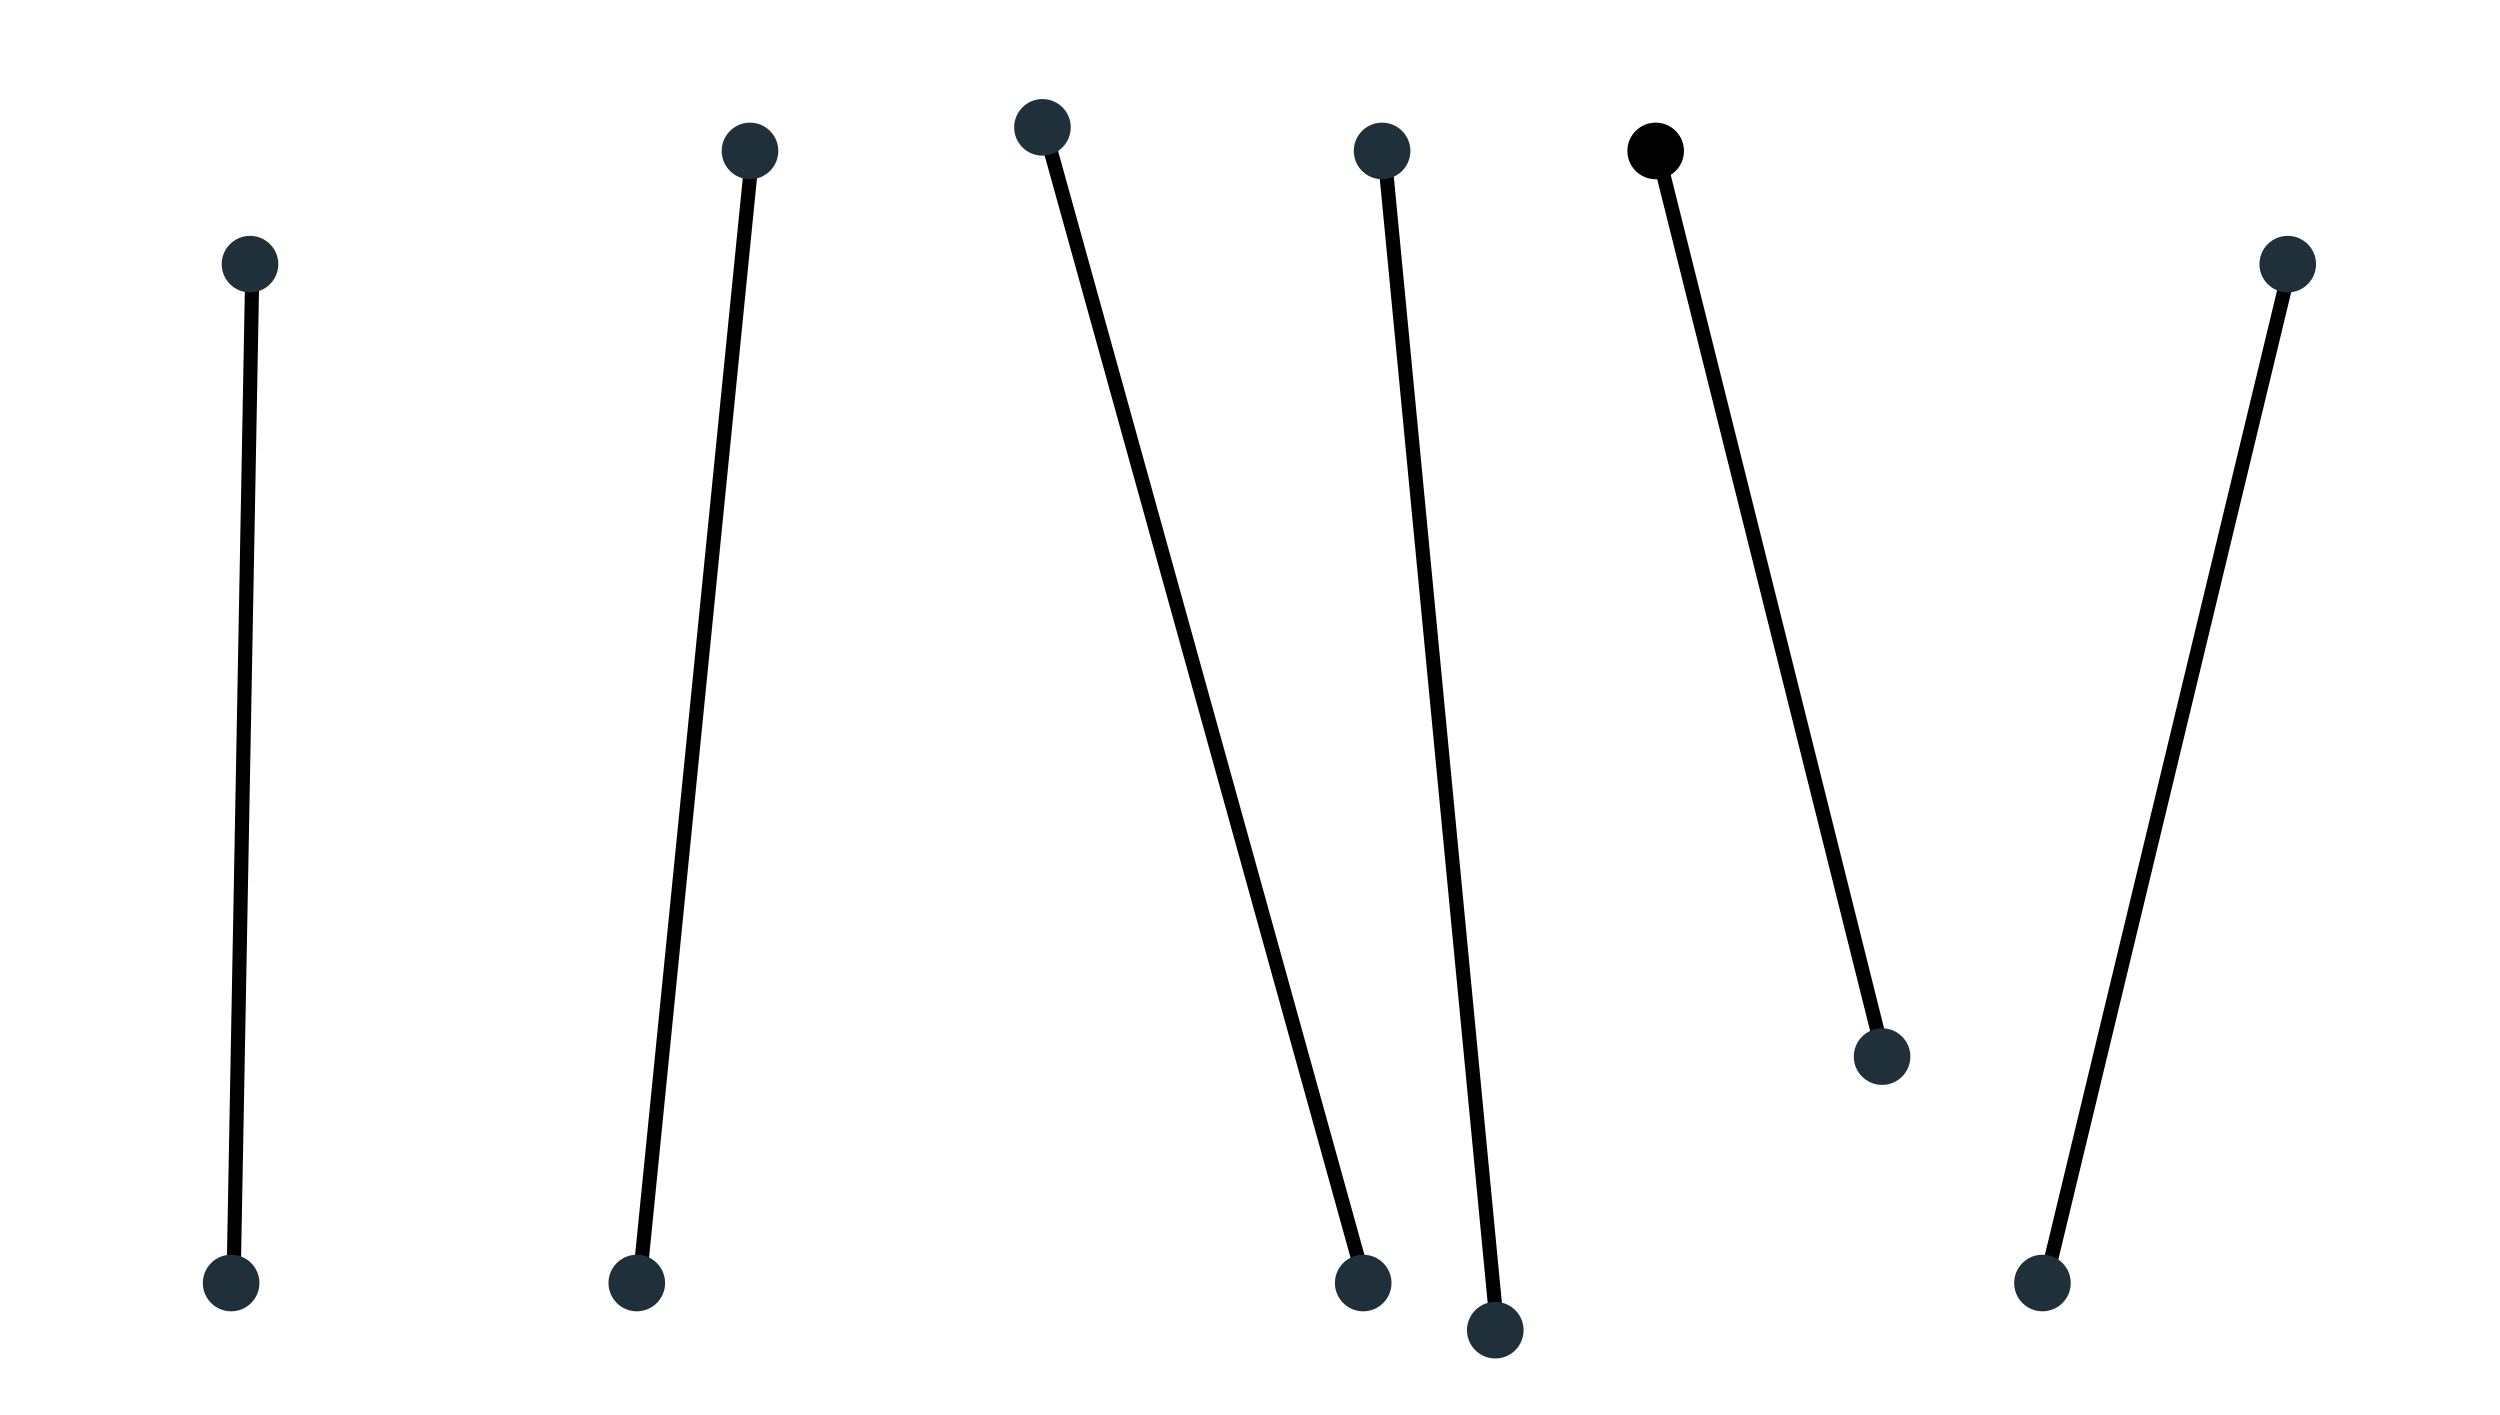 <?xml version="1.0" encoding="UTF-8" standalone="no"?>

<svg xmlns="http://www.w3.org/2000/svg" xmlns:xlink="http://www.w3.org/1999/xlink" width="530" height="300" viewBox="0 0 530 300">

<rect x="0" y="0" width="530" height="300" fill="#808080" stroke="none"/>

<defs>
	<clipPath id="clipPath_E1">
		<rect x="0" y="0" width="530" height="300" />
	</clipPath>
</defs>

<g style="clip-path: url(#clipPath_E1);" stroke-linecap="round">
	<rect x="0" y="0" width="530" height="300" fill="#ffffff" fill-opacity="1"/>
	<rect x="0" y="0" width="1060" height="600" fill="#ffffff" fill-opacity="1" stroke="none" />
	<path fill="none" stroke="#000000" stroke-opacity="1" stroke-width="3" d="M 135.5 272.5 L 159.5 32.5 " />
	<circle cx="135" cy="272" r="2" stroke="none" fill="#000000" fill-opacity="1" />
	<circle cx="159" cy="32" r="2" stroke="none" fill="#000000" fill-opacity="1" />
	<path fill="none" stroke="#000000" stroke-opacity="1" stroke-width="3" d="M 399.5 224.5 L 351.5 32.5 " />
	<circle cx="399" cy="224" r="2" stroke="none" fill="#000000" fill-opacity="1" />
	<circle cx="351" cy="32" r="2" stroke="none" fill="#000000" fill-opacity="1" />
	<path fill="none" stroke="#000000" stroke-opacity="1" stroke-width="3" d="M 221.5 27.5 L 289.5 272.5 " />
	<circle cx="221" cy="27" r="2" stroke="none" fill="#000000" fill-opacity="1" />
	<circle cx="289" cy="272" r="2" stroke="none" fill="#000000" fill-opacity="1" />
	<path fill="none" stroke="#000000" stroke-opacity="1" stroke-width="3" d="M 293.5 32.5 L 317.5 282.5 " />
	<circle cx="293" cy="32" r="2" stroke="none" fill="#000000" fill-opacity="1" />
	<circle cx="317" cy="282" r="2" stroke="none" fill="#000000" fill-opacity="1" />
	<path fill="none" stroke="#000000" stroke-opacity="1" stroke-width="3" d="M 53.5 56.5 L 49.5 272.5 " />
	<circle cx="53" cy="56" r="2" stroke="none" fill="#000000" fill-opacity="1" />
	<circle cx="49" cy="272" r="2" stroke="none" fill="#000000" fill-opacity="1" />
	<path fill="none" stroke="#000000" stroke-opacity="1" stroke-width="3" d="M 485.5 56.5 L 433.5 272.5 " />
	<circle cx="485" cy="56" r="2" stroke="none" fill="#000000" fill-opacity="1" />
	<circle cx="433" cy="272" r="2" stroke="none" fill="#000000" fill-opacity="1" />
	<circle cx="135" cy="272" r="6" stroke="none" fill="#20303a" fill-opacity="1" />
	<circle cx="351" cy="32" r="6" stroke="none" fill="#000000" fill-opacity="1" />
	<circle cx="399" cy="224" r="6" stroke="none" fill="#20303a" fill-opacity="1" />
	<circle cx="159" cy="32" r="6" stroke="none" fill="#20303a" fill-opacity="1" />
	<circle cx="221" cy="27" r="6" stroke="none" fill="#20303a" fill-opacity="1" />
	<circle cx="289" cy="272" r="6" stroke="none" fill="#20303a" fill-opacity="1" />
	<circle cx="53" cy="56" r="6" stroke="none" fill="#20303a" fill-opacity="1" />
	<circle cx="49" cy="272" r="6" stroke="none" fill="#20303a" fill-opacity="1" />
	<circle cx="293" cy="32" r="6" stroke="none" fill="#20303a" fill-opacity="1" />
	<circle cx="317" cy="282" r="6" stroke="none" fill="#20303a" fill-opacity="1" />
	<circle cx="485" cy="56" r="6" stroke="none" fill="#20303a" fill-opacity="1" />
	<circle cx="433" cy="272" r="6" stroke="none" fill="#20303a" fill-opacity="1" />
</g>


</svg>

